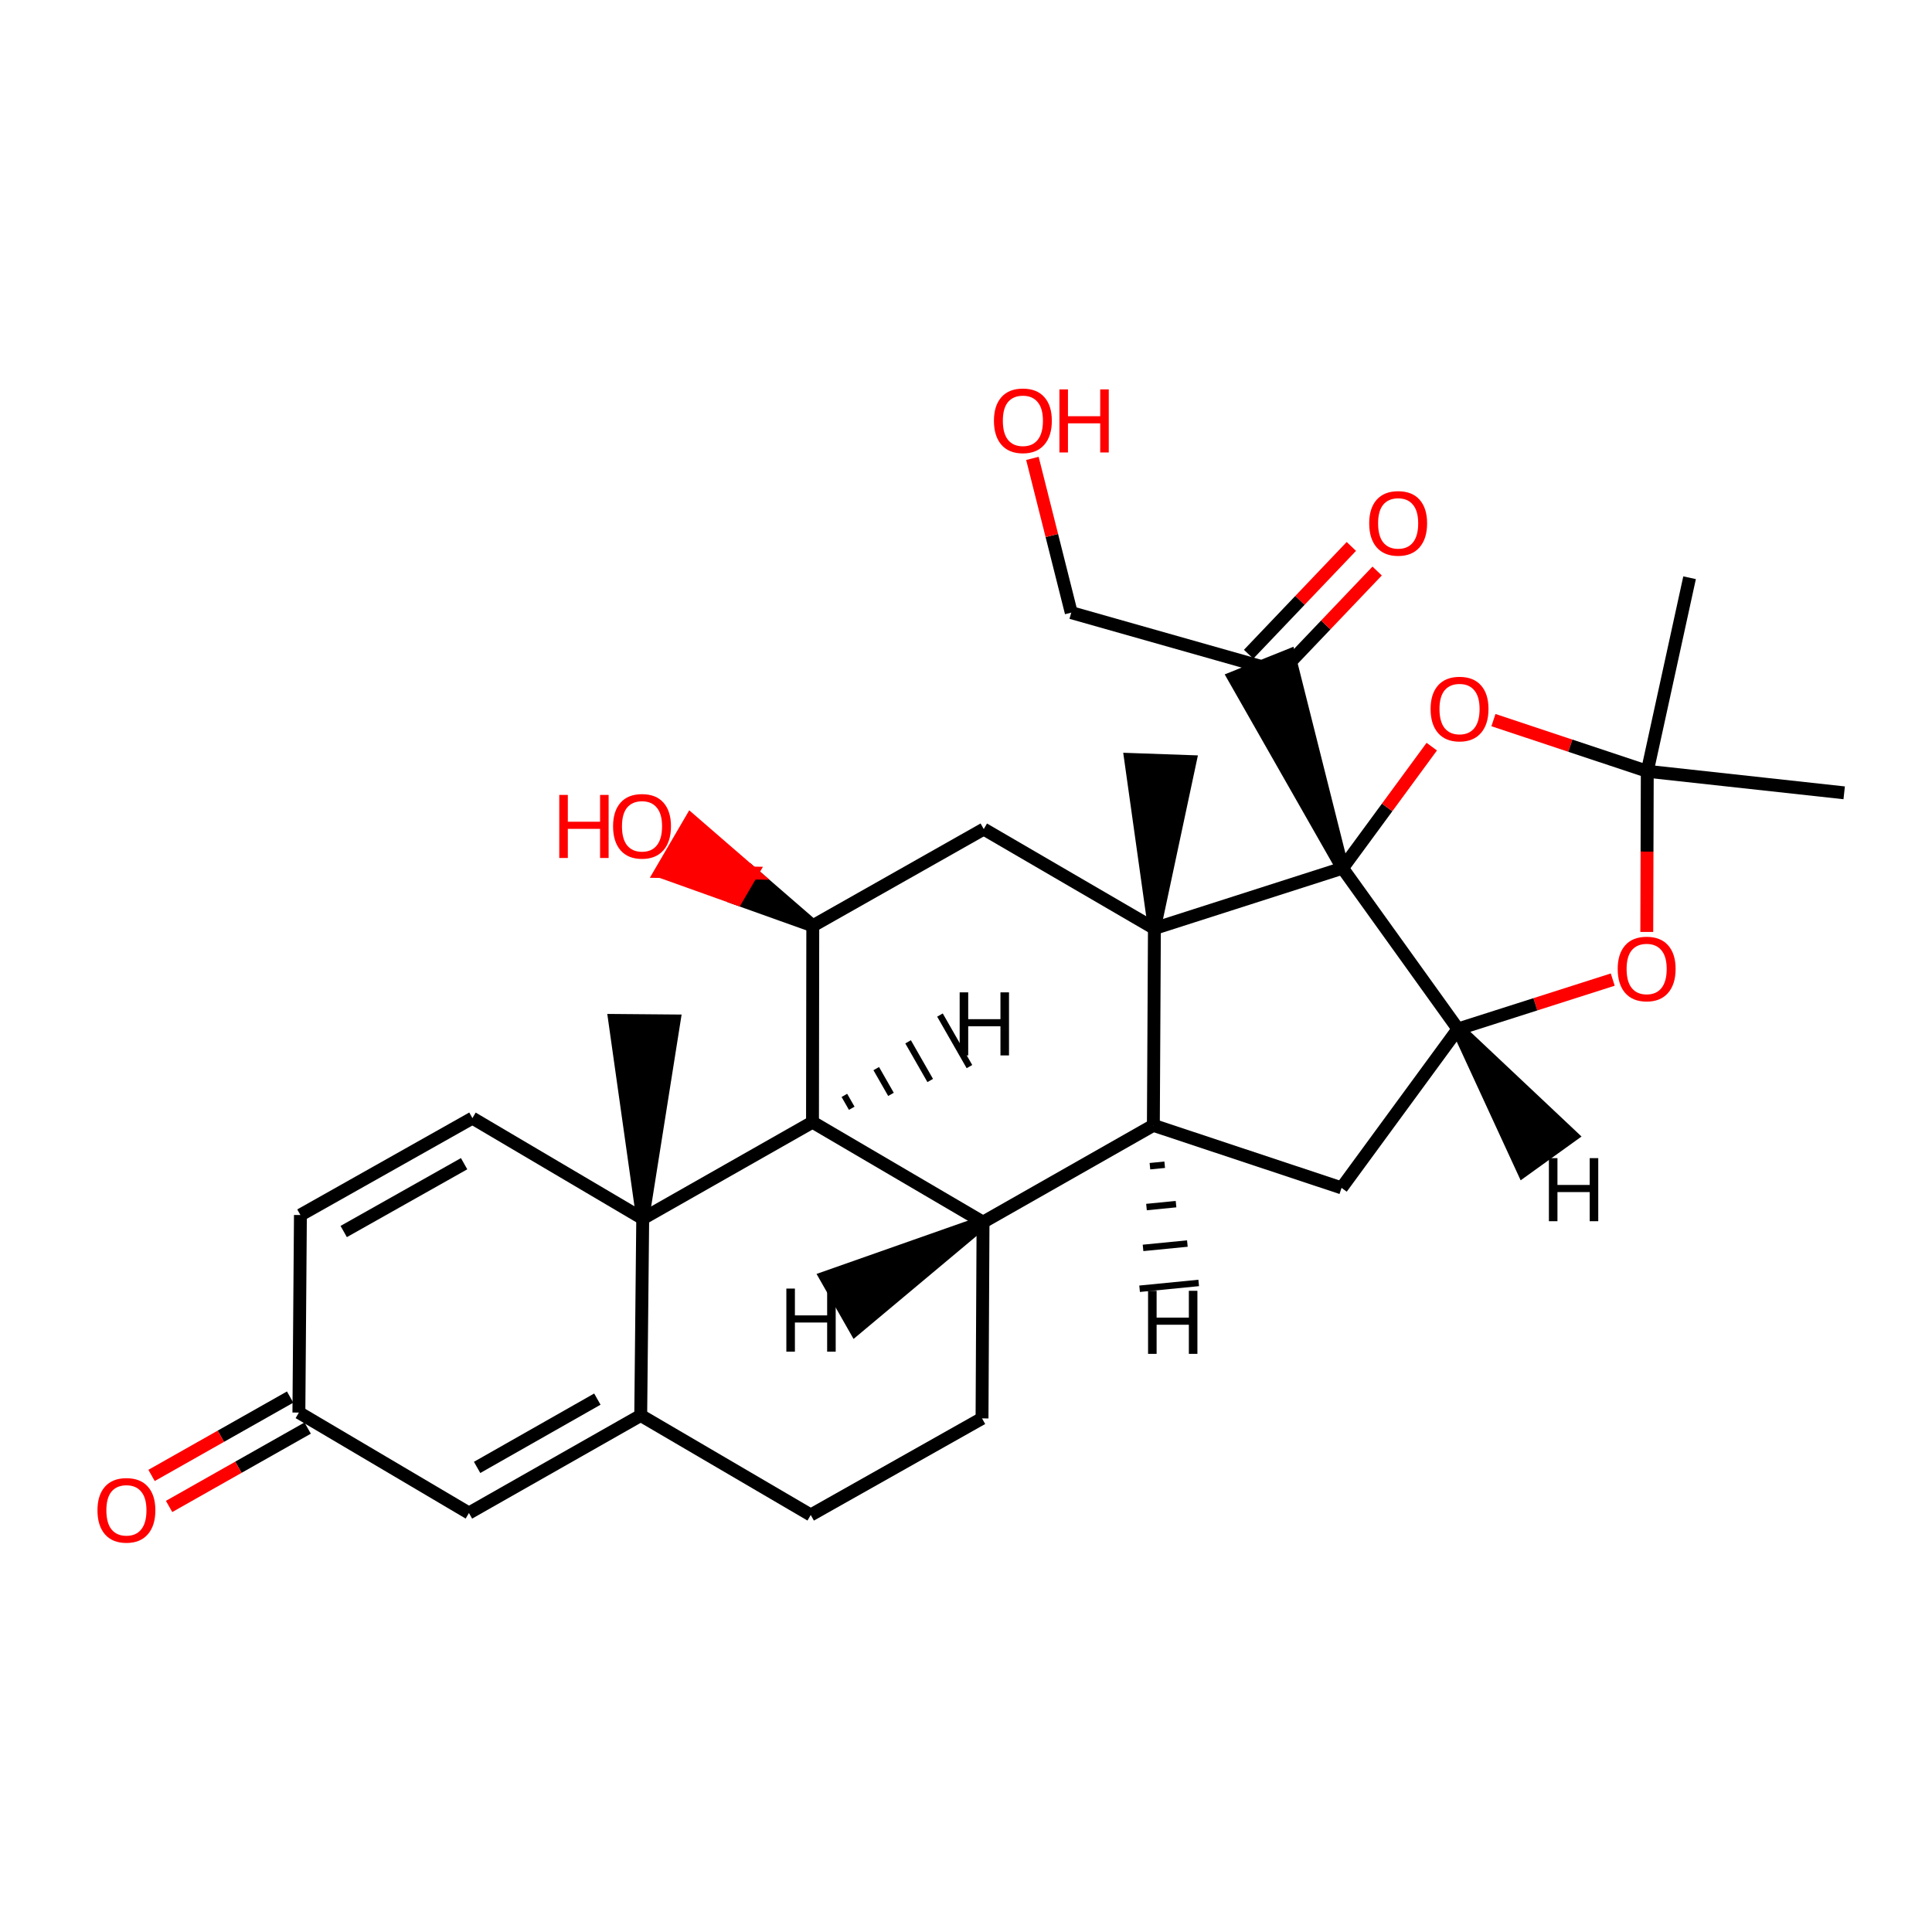 <?xml version='1.0' encoding='iso-8859-1'?>
<svg version='1.1' baseProfile='full'
              xmlns='http://www.w3.org/2000/svg'
                      xmlns:rdkit='http://www.rdkit.org/xml'
                      xmlns:xlink='http://www.w3.org/1999/xlink'
                  xml:space='preserve'
width='300px' height='300px' viewBox='0 0 300 300'>
<!-- END OF HEADER -->
<rect style='opacity:1.0;fill:#FFFFFF;stroke:none' width='300' height='300' x='0' y='0'> </rect>
<path class='bond-0 atom-0 atom-1' d='M 262.357,89.711 L 255.789,119.764' style='fill:none;fill-rule:evenodd;stroke:#000000;stroke-width:2.0px;stroke-linecap:butt;stroke-linejoin:miter;stroke-opacity:1' />
<path class='bond-1 atom-1 atom-2' d='M 255.789,119.764 L 286.364,123.11' style='fill:none;fill-rule:evenodd;stroke:#000000;stroke-width:2.0px;stroke-linecap:butt;stroke-linejoin:miter;stroke-opacity:1' />
<path class='bond-2 atom-1 atom-3' d='M 255.789,119.764 L 255.749,132.238' style='fill:none;fill-rule:evenodd;stroke:#000000;stroke-width:2.0px;stroke-linecap:butt;stroke-linejoin:miter;stroke-opacity:1' />
<path class='bond-2 atom-1 atom-3' d='M 255.749,132.238 L 255.71,144.711' style='fill:none;fill-rule:evenodd;stroke:#FF0000;stroke-width:2.0px;stroke-linecap:butt;stroke-linejoin:miter;stroke-opacity:1' />
<path class='bond-29 atom-29 atom-1' d='M 231.9,111.818 L 243.844,115.791' style='fill:none;fill-rule:evenodd;stroke:#FF0000;stroke-width:2.0px;stroke-linecap:butt;stroke-linejoin:miter;stroke-opacity:1' />
<path class='bond-29 atom-29 atom-1' d='M 243.844,115.791 L 255.789,119.764' style='fill:none;fill-rule:evenodd;stroke:#000000;stroke-width:2.0px;stroke-linecap:butt;stroke-linejoin:miter;stroke-opacity:1' />
<path class='bond-3 atom-3 atom-4' d='M 250.427,152.11 L 238.41,155.946' style='fill:none;fill-rule:evenodd;stroke:#FF0000;stroke-width:2.0px;stroke-linecap:butt;stroke-linejoin:miter;stroke-opacity:1' />
<path class='bond-3 atom-3 atom-4' d='M 238.41,155.946 L 226.393,159.781' style='fill:none;fill-rule:evenodd;stroke:#000000;stroke-width:2.0px;stroke-linecap:butt;stroke-linejoin:miter;stroke-opacity:1' />
<path class='bond-4 atom-4 atom-5' d='M 226.393,159.781 L 208.315,184.453' style='fill:none;fill-rule:evenodd;stroke:#000000;stroke-width:2.0px;stroke-linecap:butt;stroke-linejoin:miter;stroke-opacity:1' />
<path class='bond-30 atom-24 atom-4' d='M 208.467,134.81 L 226.393,159.781' style='fill:none;fill-rule:evenodd;stroke:#000000;stroke-width:2.0px;stroke-linecap:butt;stroke-linejoin:miter;stroke-opacity:1' />
<path class='bond-34 atom-4 atom-30' d='M 226.393,159.781 L 236.526,181.759 L 244.011,176.374 Z' style='fill:#000000;fill-rule:evenodd;fill-opacity:1;stroke:#000000;stroke-width:2.0px;stroke-linecap:butt;stroke-linejoin:miter;stroke-opacity:1;' />
<path class='bond-5 atom-5 atom-6' d='M 208.315,184.453 L 179.094,174.742' style='fill:none;fill-rule:evenodd;stroke:#000000;stroke-width:2.0px;stroke-linecap:butt;stroke-linejoin:miter;stroke-opacity:1' />
<path class='bond-6 atom-6 atom-7' d='M 179.094,174.742 L 152.645,189.777' style='fill:none;fill-rule:evenodd;stroke:#000000;stroke-width:2.0px;stroke-linecap:butt;stroke-linejoin:miter;stroke-opacity:1' />
<path class='bond-31 atom-22 atom-6' d='M 179.257,144.17 L 179.094,174.742' style='fill:none;fill-rule:evenodd;stroke:#000000;stroke-width:2.0px;stroke-linecap:butt;stroke-linejoin:miter;stroke-opacity:1' />
<path class='bond-35 atom-6 atom-31' d='M 178.56,181.086 L 180.854,180.86' style='fill:none;fill-rule:evenodd;stroke:#000000;stroke-width:1.0px;stroke-linecap:butt;stroke-linejoin:miter;stroke-opacity:1' />
<path class='bond-35 atom-6 atom-31' d='M 178.025,187.43 L 182.614,186.978' style='fill:none;fill-rule:evenodd;stroke:#000000;stroke-width:1.0px;stroke-linecap:butt;stroke-linejoin:miter;stroke-opacity:1' />
<path class='bond-35 atom-6 atom-31' d='M 177.491,193.773 L 184.374,193.097' style='fill:none;fill-rule:evenodd;stroke:#000000;stroke-width:1.0px;stroke-linecap:butt;stroke-linejoin:miter;stroke-opacity:1' />
<path class='bond-35 atom-6 atom-31' d='M 176.957,200.117 L 186.133,199.215' style='fill:none;fill-rule:evenodd;stroke:#000000;stroke-width:1.0px;stroke-linecap:butt;stroke-linejoin:miter;stroke-opacity:1' />
<path class='bond-7 atom-7 atom-8' d='M 152.645,189.777 L 152.489,220.249' style='fill:none;fill-rule:evenodd;stroke:#000000;stroke-width:2.0px;stroke-linecap:butt;stroke-linejoin:miter;stroke-opacity:1' />
<path class='bond-32 atom-18 atom-7' d='M 126.165,174.249 L 152.645,189.777' style='fill:none;fill-rule:evenodd;stroke:#000000;stroke-width:2.0px;stroke-linecap:butt;stroke-linejoin:miter;stroke-opacity:1' />
<path class='bond-36 atom-7 atom-32' d='M 152.645,189.777 L 128.254,198.361 L 132.817,206.374 Z' style='fill:#000000;fill-rule:evenodd;fill-opacity:1;stroke:#000000;stroke-width:2.0px;stroke-linecap:butt;stroke-linejoin:miter;stroke-opacity:1;' />
<path class='bond-8 atom-8 atom-9' d='M 152.489,220.249 L 125.89,235.247' style='fill:none;fill-rule:evenodd;stroke:#000000;stroke-width:2.0px;stroke-linecap:butt;stroke-linejoin:miter;stroke-opacity:1' />
<path class='bond-9 atom-9 atom-10' d='M 125.89,235.247 L 99.491,219.791' style='fill:none;fill-rule:evenodd;stroke:#000000;stroke-width:2.0px;stroke-linecap:butt;stroke-linejoin:miter;stroke-opacity:1' />
<path class='bond-10 atom-10 atom-11' d='M 99.491,219.791 L 72.816,234.942' style='fill:none;fill-rule:evenodd;stroke:#000000;stroke-width:2.0px;stroke-linecap:butt;stroke-linejoin:miter;stroke-opacity:1' />
<path class='bond-10 atom-10 atom-11' d='M 92.757,217.253 L 74.085,227.858' style='fill:none;fill-rule:evenodd;stroke:#000000;stroke-width:2.0px;stroke-linecap:butt;stroke-linejoin:miter;stroke-opacity:1' />
<path class='bond-33 atom-16 atom-10' d='M 99.801,189.226 L 99.491,219.791' style='fill:none;fill-rule:evenodd;stroke:#000000;stroke-width:2.0px;stroke-linecap:butt;stroke-linejoin:miter;stroke-opacity:1' />
<path class='bond-11 atom-11 atom-12' d='M 72.816,234.942 L 46.412,219.344' style='fill:none;fill-rule:evenodd;stroke:#000000;stroke-width:2.0px;stroke-linecap:butt;stroke-linejoin:miter;stroke-opacity:1' />
<path class='bond-12 atom-12 atom-13' d='M 45.05,216.936 L 34.291,223.021' style='fill:none;fill-rule:evenodd;stroke:#000000;stroke-width:2.0px;stroke-linecap:butt;stroke-linejoin:miter;stroke-opacity:1' />
<path class='bond-12 atom-12 atom-13' d='M 34.291,223.021 L 23.533,229.105' style='fill:none;fill-rule:evenodd;stroke:#FF0000;stroke-width:2.0px;stroke-linecap:butt;stroke-linejoin:miter;stroke-opacity:1' />
<path class='bond-12 atom-12 atom-13' d='M 47.774,221.752 L 37.015,227.836' style='fill:none;fill-rule:evenodd;stroke:#000000;stroke-width:2.0px;stroke-linecap:butt;stroke-linejoin:miter;stroke-opacity:1' />
<path class='bond-12 atom-12 atom-13' d='M 37.015,227.836 L 26.256,233.921' style='fill:none;fill-rule:evenodd;stroke:#FF0000;stroke-width:2.0px;stroke-linecap:butt;stroke-linejoin:miter;stroke-opacity:1' />
<path class='bond-13 atom-12 atom-14' d='M 46.412,219.344 L 46.649,188.668' style='fill:none;fill-rule:evenodd;stroke:#000000;stroke-width:2.0px;stroke-linecap:butt;stroke-linejoin:miter;stroke-opacity:1' />
<path class='bond-14 atom-14 atom-15' d='M 46.649,188.668 L 73.357,173.621' style='fill:none;fill-rule:evenodd;stroke:#000000;stroke-width:2.0px;stroke-linecap:butt;stroke-linejoin:miter;stroke-opacity:1' />
<path class='bond-14 atom-14 atom-15' d='M 53.371,191.231 L 72.067,180.698' style='fill:none;fill-rule:evenodd;stroke:#000000;stroke-width:2.0px;stroke-linecap:butt;stroke-linejoin:miter;stroke-opacity:1' />
<path class='bond-15 atom-15 atom-16' d='M 73.357,173.621 L 99.801,189.226' style='fill:none;fill-rule:evenodd;stroke:#000000;stroke-width:2.0px;stroke-linecap:butt;stroke-linejoin:miter;stroke-opacity:1' />
<path class='bond-16 atom-16 atom-17' d='M 99.801,189.226 L 104.671,158.53 L 95.45,158.452 Z' style='fill:#000000;fill-rule:evenodd;fill-opacity:1;stroke:#000000;stroke-width:2.0px;stroke-linecap:butt;stroke-linejoin:miter;stroke-opacity:1;' />
<path class='bond-17 atom-16 atom-18' d='M 99.801,189.226 L 126.165,174.249' style='fill:none;fill-rule:evenodd;stroke:#000000;stroke-width:2.0px;stroke-linecap:butt;stroke-linejoin:miter;stroke-opacity:1' />
<path class='bond-18 atom-18 atom-19' d='M 126.165,174.249 L 126.208,143.76' style='fill:none;fill-rule:evenodd;stroke:#000000;stroke-width:2.0px;stroke-linecap:butt;stroke-linejoin:miter;stroke-opacity:1' />
<path class='bond-37 atom-18 atom-33' d='M 132.258,172.092 L 131.114,170.091' style='fill:none;fill-rule:evenodd;stroke:#000000;stroke-width:1.0px;stroke-linecap:butt;stroke-linejoin:miter;stroke-opacity:1' />
<path class='bond-37 atom-18 atom-33' d='M 138.351,169.935 L 136.062,165.933' style='fill:none;fill-rule:evenodd;stroke:#000000;stroke-width:1.0px;stroke-linecap:butt;stroke-linejoin:miter;stroke-opacity:1' />
<path class='bond-37 atom-18 atom-33' d='M 144.443,167.779 L 141.01,161.775' style='fill:none;fill-rule:evenodd;stroke:#000000;stroke-width:1.0px;stroke-linecap:butt;stroke-linejoin:miter;stroke-opacity:1' />
<path class='bond-37 atom-18 atom-33' d='M 150.536,165.622 L 145.958,157.617' style='fill:none;fill-rule:evenodd;stroke:#000000;stroke-width:1.0px;stroke-linecap:butt;stroke-linejoin:miter;stroke-opacity:1' />
<path class='bond-19 atom-19 atom-20' d='M 126.208,143.76 L 116.744,135.564 L 114.419,139.545 Z' style='fill:#000000;fill-rule:evenodd;fill-opacity:1;stroke:#000000;stroke-width:2.0px;stroke-linecap:butt;stroke-linejoin:miter;stroke-opacity:1;' />
<path class='bond-19 atom-19 atom-20' d='M 116.744,135.564 L 102.63,135.331 L 107.28,127.368 Z' style='fill:#FF0000;fill-rule:evenodd;fill-opacity:1;stroke:#FF0000;stroke-width:2.0px;stroke-linecap:butt;stroke-linejoin:miter;stroke-opacity:1;' />
<path class='bond-19 atom-19 atom-20' d='M 116.744,135.564 L 114.419,139.545 L 102.63,135.331 Z' style='fill:#FF0000;fill-rule:evenodd;fill-opacity:1;stroke:#FF0000;stroke-width:2.0px;stroke-linecap:butt;stroke-linejoin:miter;stroke-opacity:1;' />
<path class='bond-20 atom-19 atom-21' d='M 126.208,143.76 L 152.757,128.738' style='fill:none;fill-rule:evenodd;stroke:#000000;stroke-width:2.0px;stroke-linecap:butt;stroke-linejoin:miter;stroke-opacity:1' />
<path class='bond-21 atom-21 atom-22' d='M 152.757,128.738 L 179.257,144.17' style='fill:none;fill-rule:evenodd;stroke:#000000;stroke-width:2.0px;stroke-linecap:butt;stroke-linejoin:miter;stroke-opacity:1' />
<path class='bond-22 atom-22 atom-23' d='M 179.257,144.17 L 184.784,118.255 L 175.569,117.93 Z' style='fill:#000000;fill-rule:evenodd;fill-opacity:1;stroke:#000000;stroke-width:2.0px;stroke-linecap:butt;stroke-linejoin:miter;stroke-opacity:1;' />
<path class='bond-23 atom-22 atom-24' d='M 179.257,144.17 L 208.467,134.81' style='fill:none;fill-rule:evenodd;stroke:#000000;stroke-width:2.0px;stroke-linecap:butt;stroke-linejoin:miter;stroke-opacity:1' />
<path class='bond-24 atom-24 atom-25' d='M 208.467,134.81 L 200.162,101.781 L 191.606,105.22 Z' style='fill:#000000;fill-rule:evenodd;fill-opacity:1;stroke:#000000;stroke-width:2.0px;stroke-linecap:butt;stroke-linejoin:miter;stroke-opacity:1;' />
<path class='bond-28 atom-24 atom-29' d='M 208.467,134.81 L 215.396,125.374' style='fill:none;fill-rule:evenodd;stroke:#000000;stroke-width:2.0px;stroke-linecap:butt;stroke-linejoin:miter;stroke-opacity:1' />
<path class='bond-28 atom-24 atom-29' d='M 215.396,125.374 L 222.325,115.938' style='fill:none;fill-rule:evenodd;stroke:#FF0000;stroke-width:2.0px;stroke-linecap:butt;stroke-linejoin:miter;stroke-opacity:1' />
<path class='bond-25 atom-25 atom-26' d='M 197.887,105.409 L 205.865,97.039' style='fill:none;fill-rule:evenodd;stroke:#000000;stroke-width:2.0px;stroke-linecap:butt;stroke-linejoin:miter;stroke-opacity:1' />
<path class='bond-25 atom-25 atom-26' d='M 205.865,97.039 L 213.842,88.669' style='fill:none;fill-rule:evenodd;stroke:#FF0000;stroke-width:2.0px;stroke-linecap:butt;stroke-linejoin:miter;stroke-opacity:1' />
<path class='bond-25 atom-25 atom-26' d='M 193.882,101.592 L 201.86,93.222' style='fill:none;fill-rule:evenodd;stroke:#000000;stroke-width:2.0px;stroke-linecap:butt;stroke-linejoin:miter;stroke-opacity:1' />
<path class='bond-25 atom-25 atom-26' d='M 201.86,93.222 L 209.837,84.851' style='fill:none;fill-rule:evenodd;stroke:#FF0000;stroke-width:2.0px;stroke-linecap:butt;stroke-linejoin:miter;stroke-opacity:1' />
<path class='bond-26 atom-25 atom-27' d='M 195.884,103.501 L 166.343,95.13' style='fill:none;fill-rule:evenodd;stroke:#000000;stroke-width:2.0px;stroke-linecap:butt;stroke-linejoin:miter;stroke-opacity:1' />
<path class='bond-27 atom-27 atom-28' d='M 166.343,95.13 L 163.328,83.155' style='fill:none;fill-rule:evenodd;stroke:#000000;stroke-width:2.0px;stroke-linecap:butt;stroke-linejoin:miter;stroke-opacity:1' />
<path class='bond-27 atom-27 atom-28' d='M 163.328,83.155 L 160.312,71.179' style='fill:none;fill-rule:evenodd;stroke:#FF0000;stroke-width:2.0px;stroke-linecap:butt;stroke-linejoin:miter;stroke-opacity:1' />
<path  class='atom-3' d='M 251.196 150.457
Q 251.196 148.106, 252.358 146.792
Q 253.52 145.478, 255.691 145.478
Q 257.863 145.478, 259.025 146.792
Q 260.187 148.106, 260.187 150.457
Q 260.187 152.836, 259.011 154.192
Q 257.835 155.534, 255.691 155.534
Q 253.534 155.534, 252.358 154.192
Q 251.196 152.85, 251.196 150.457
M 255.691 154.427
Q 257.185 154.427, 257.987 153.431
Q 258.804 152.421, 258.804 150.457
Q 258.804 148.535, 257.987 147.567
Q 257.185 146.584, 255.691 146.584
Q 254.198 146.584, 253.382 147.553
Q 252.579 148.521, 252.579 150.457
Q 252.579 152.435, 253.382 153.431
Q 254.198 154.427, 255.691 154.427
' fill='#FF0000'/>
<path  class='atom-13' d='M 15.135 234.518
Q 15.135 232.167, 16.297 230.853
Q 17.459 229.539, 19.63 229.539
Q 21.802 229.539, 22.963 230.853
Q 24.125 232.167, 24.125 234.518
Q 24.125 236.897, 22.95 238.253
Q 21.774 239.594, 19.63 239.594
Q 17.472 239.594, 16.297 238.253
Q 15.135 236.911, 15.135 234.518
M 19.63 238.488
Q 21.124 238.488, 21.926 237.492
Q 22.742 236.482, 22.742 234.518
Q 22.742 232.595, 21.926 231.627
Q 21.124 230.645, 19.63 230.645
Q 18.136 230.645, 17.32 231.613
Q 16.518 232.582, 16.518 234.518
Q 16.518 236.496, 17.32 237.492
Q 18.136 238.488, 19.63 238.488
' fill='#FF0000'/>
<path  class='atom-20' d='M 86.843 123.435
L 88.171 123.435
L 88.171 127.598
L 93.178 127.598
L 93.178 123.435
L 94.506 123.435
L 94.506 133.228
L 93.178 133.228
L 93.178 128.705
L 88.171 128.705
L 88.171 133.228
L 86.843 133.228
L 86.843 123.435
' fill='#FF0000'/>
<path  class='atom-20' d='M 95.197 128.304
Q 95.197 125.952, 96.359 124.638
Q 97.521 123.324, 99.692 123.324
Q 101.864 123.324, 103.026 124.638
Q 104.188 125.952, 104.188 128.304
Q 104.188 130.683, 103.012 132.038
Q 101.836 133.38, 99.692 133.38
Q 97.535 133.38, 96.359 132.038
Q 95.197 130.696, 95.197 128.304
M 99.692 132.273
Q 101.186 132.273, 101.988 131.277
Q 102.805 130.268, 102.805 128.304
Q 102.805 126.381, 101.988 125.413
Q 101.186 124.431, 99.692 124.431
Q 98.199 124.431, 97.382 125.399
Q 96.58 126.367, 96.58 128.304
Q 96.58 130.281, 97.382 131.277
Q 98.199 132.273, 99.692 132.273
' fill='#FF0000'/>
<path  class='atom-26' d='M 212.609 81.264
Q 212.609 78.913, 213.771 77.599
Q 214.933 76.285, 217.104 76.285
Q 219.276 76.285, 220.437 77.599
Q 221.599 78.913, 221.599 81.264
Q 221.599 83.644, 220.424 84.999
Q 219.248 86.341, 217.104 86.341
Q 214.946 86.341, 213.771 84.999
Q 212.609 83.657, 212.609 81.264
M 217.104 85.234
Q 218.598 85.234, 219.4 84.238
Q 220.216 83.228, 220.216 81.264
Q 220.216 79.342, 219.4 78.374
Q 218.598 77.392, 217.104 77.392
Q 215.61 77.392, 214.794 78.36
Q 213.992 79.328, 213.992 81.264
Q 213.992 83.242, 214.794 84.238
Q 215.61 85.234, 217.104 85.234
' fill='#FF0000'/>
<path  class='atom-28' d='M 154.338 65.334
Q 154.338 62.983, 155.5 61.669
Q 156.662 60.355, 158.834 60.355
Q 161.005 60.355, 162.167 61.669
Q 163.329 62.983, 163.329 65.334
Q 163.329 67.713, 162.153 69.069
Q 160.978 70.411, 158.834 70.411
Q 156.676 70.411, 155.5 69.069
Q 154.338 67.727, 154.338 65.334
M 158.834 69.304
Q 160.327 69.304, 161.13 68.308
Q 161.946 67.299, 161.946 65.334
Q 161.946 63.412, 161.13 62.444
Q 160.327 61.462, 158.834 61.462
Q 157.34 61.462, 156.524 62.43
Q 155.722 63.398, 155.722 65.334
Q 155.722 67.312, 156.524 68.308
Q 157.34 69.304, 158.834 69.304
' fill='#FF0000'/>
<path  class='atom-28' d='M 164.505 60.466
L 165.832 60.466
L 165.832 64.629
L 170.839 64.629
L 170.839 60.466
L 172.167 60.466
L 172.167 70.258
L 170.839 70.258
L 170.839 65.736
L 165.832 65.736
L 165.832 70.258
L 164.505 70.258
L 164.505 60.466
' fill='#FF0000'/>
<path  class='atom-29' d='M 222.141 110.095
Q 222.141 107.743, 223.303 106.429
Q 224.465 105.115, 226.636 105.115
Q 228.808 105.115, 229.97 106.429
Q 231.132 107.743, 231.132 110.095
Q 231.132 112.474, 229.956 113.829
Q 228.78 115.171, 226.636 115.171
Q 224.479 115.171, 223.303 113.829
Q 222.141 112.487, 222.141 110.095
M 226.636 114.064
Q 228.13 114.064, 228.932 113.068
Q 229.748 112.059, 229.748 110.095
Q 229.748 108.172, 228.932 107.204
Q 228.13 106.222, 226.636 106.222
Q 225.142 106.222, 224.326 107.19
Q 223.524 108.158, 223.524 110.095
Q 223.524 112.073, 224.326 113.068
Q 225.142 114.064, 226.636 114.064
' fill='#FF0000'/>
<path  class='atom-30' d='M 240.513 179.835
L 241.841 179.835
L 241.841 183.998
L 246.848 183.998
L 246.848 179.835
L 248.176 179.835
L 248.176 189.628
L 246.848 189.628
L 246.848 185.105
L 241.841 185.105
L 241.841 189.628
L 240.513 189.628
L 240.513 179.835
' fill='#000000'/>
<path  class='atom-31' d='M 178.271 200.435
L 179.598 200.435
L 179.598 204.598
L 184.605 204.598
L 184.605 200.435
L 185.933 200.435
L 185.933 210.227
L 184.605 210.227
L 184.605 205.705
L 179.598 205.705
L 179.598 210.227
L 178.271 210.227
L 178.271 200.435
' fill='#000000'/>
<path  class='atom-32' d='M 122.104 200.09
L 123.432 200.09
L 123.432 204.253
L 128.439 204.253
L 128.439 200.09
L 129.767 200.09
L 129.767 209.883
L 128.439 209.883
L 128.439 205.36
L 123.432 205.36
L 123.432 209.883
L 122.104 209.883
L 122.104 200.09
' fill='#000000'/>
<path  class='atom-33' d='M 149.016 154.093
L 150.343 154.093
L 150.343 158.256
L 155.35 158.256
L 155.35 154.093
L 156.678 154.093
L 156.678 163.885
L 155.35 163.885
L 155.35 159.362
L 150.343 159.362
L 150.343 163.885
L 149.016 163.885
L 149.016 154.093
' fill='#000000'/>
</svg>

